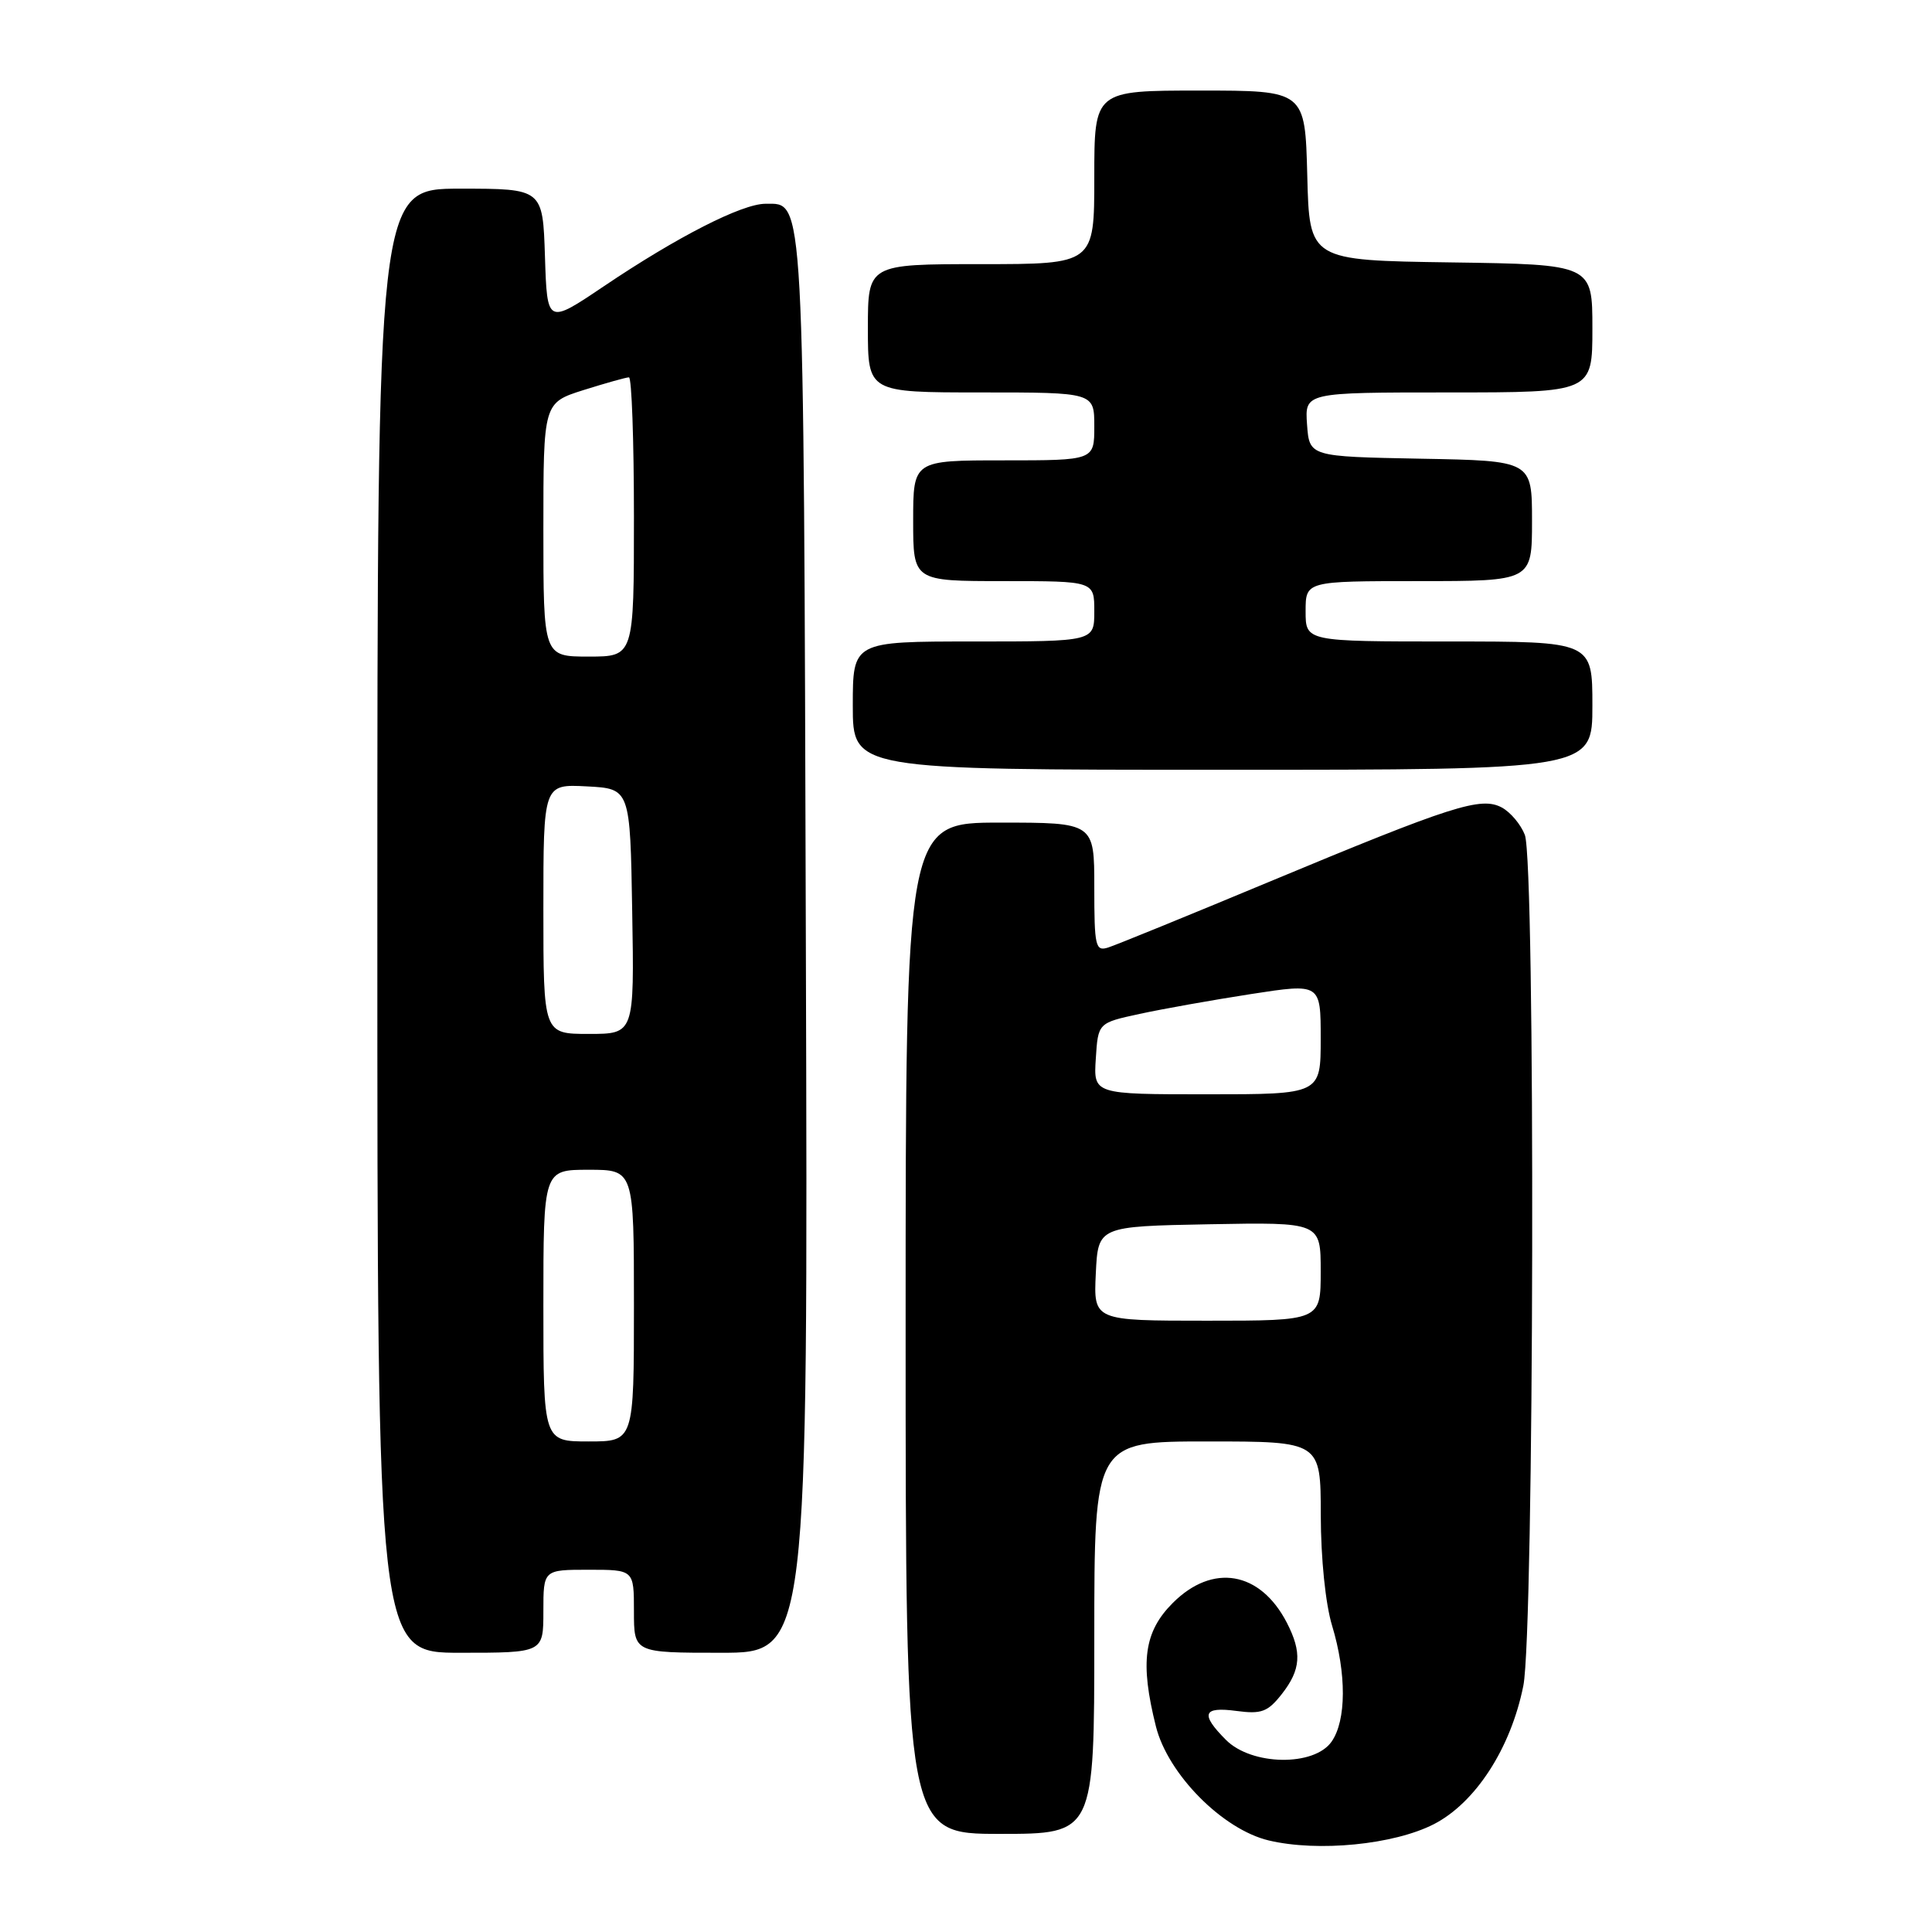 <?xml version="1.0" encoding="UTF-8" standalone="no"?>
<!DOCTYPE svg PUBLIC "-//W3C//DTD SVG 1.1//EN" "http://www.w3.org/Graphics/SVG/1.1/DTD/svg11.dtd" >
<svg xmlns="http://www.w3.org/2000/svg" xmlns:xlink="http://www.w3.org/1999/xlink" version="1.1" viewBox="0 0 256 256">
 <g >
 <path fill="currentColor"
d=" M 189.98 241.72 C 195.51 238.88 200.19 231.66 201.85 223.37 C 203.29 216.21 203.47 114.36 202.05 110.63 C 201.52 109.25 200.15 107.62 199.00 107.00 C 196.23 105.52 192.48 106.72 168.09 116.88 C 157.42 121.33 147.85 125.23 146.84 125.55 C 145.15 126.09 145.00 125.43 145.00 117.57 C 145.00 109.00 145.00 109.00 132.50 109.00 C 120.00 109.00 120.00 109.00 120.00 176.00 C 120.00 243.00 120.00 243.00 132.50 243.00 C 145.00 243.00 145.00 243.00 145.00 217.00 C 145.00 191.00 145.00 191.00 160.00 191.00 C 175.00 191.00 175.00 191.00 175.01 200.75 C 175.02 206.49 175.63 212.52 176.51 215.41 C 178.43 221.75 178.41 227.97 176.44 230.78 C 174.12 234.09 165.86 233.96 162.45 230.55 C 159.02 227.11 159.38 226.11 163.84 226.71 C 167.15 227.15 167.98 226.84 169.84 224.48 C 172.38 221.24 172.54 218.95 170.51 215.01 C 166.98 208.19 160.69 207.11 155.40 212.40 C 151.58 216.22 151.03 220.26 153.17 228.78 C 154.77 235.11 162.01 242.42 168.12 243.87 C 174.65 245.42 184.68 244.43 189.98 241.72 Z  M 72.00 213.50 C 72.00 208.00 72.00 208.00 78.00 208.00 C 84.00 208.00 84.00 208.00 84.00 213.50 C 84.00 219.00 84.00 219.00 95.53 219.00 C 107.07 219.00 107.07 219.00 106.78 125.25 C 106.48 24.53 106.61 27.00 101.44 27.00 C 98.31 27.00 89.75 31.37 80.00 37.94 C 72.50 42.99 72.50 42.99 72.21 34.00 C 71.92 25.00 71.92 25.00 60.96 25.00 C 50.00 25.00 50.00 25.00 50.00 122.00 C 50.00 219.00 50.00 219.00 61.00 219.00 C 72.00 219.00 72.00 219.00 72.00 213.50 Z  M 211.00 93.50 C 211.00 85.00 211.00 85.00 192.00 85.00 C 173.00 85.00 173.00 85.00 173.00 81.00 C 173.00 77.00 173.00 77.00 188.00 77.00 C 203.00 77.00 203.00 77.00 203.00 69.03 C 203.00 61.05 203.00 61.05 188.25 60.78 C 173.50 60.50 173.50 60.50 173.19 56.25 C 172.89 52.00 172.89 52.00 191.94 52.00 C 211.00 52.00 211.00 52.00 211.00 43.52 C 211.00 35.04 211.00 35.04 192.25 34.77 C 173.50 34.50 173.50 34.50 173.22 23.25 C 172.93 12.00 172.93 12.00 158.97 12.00 C 145.00 12.00 145.00 12.00 145.00 23.50 C 145.00 35.00 145.00 35.00 130.00 35.00 C 115.00 35.00 115.00 35.00 115.00 43.50 C 115.00 52.00 115.00 52.00 130.00 52.00 C 145.00 52.00 145.00 52.00 145.00 56.50 C 145.00 61.00 145.00 61.00 133.00 61.00 C 121.00 61.00 121.00 61.00 121.00 69.00 C 121.00 77.00 121.00 77.00 133.00 77.00 C 145.00 77.00 145.00 77.00 145.00 81.00 C 145.00 85.00 145.00 85.00 129.00 85.00 C 113.00 85.00 113.00 85.00 113.00 93.50 C 113.00 102.00 113.00 102.00 162.00 102.00 C 211.00 102.00 211.00 102.00 211.00 93.50 Z  M 145.20 168.75 C 145.50 162.50 145.50 162.50 160.25 162.22 C 175.00 161.95 175.00 161.95 175.00 168.47 C 175.00 175.00 175.00 175.00 159.95 175.00 C 144.90 175.00 144.90 175.00 145.20 168.75 Z  M 145.20 140.27 C 145.50 135.54 145.50 135.54 151.00 134.35 C 154.03 133.69 160.66 132.51 165.75 131.72 C 175.00 130.29 175.00 130.29 175.00 137.64 C 175.00 145.00 175.00 145.00 159.95 145.00 C 144.89 145.00 144.89 145.00 145.20 140.27 Z  M 72.00 173.00 C 72.00 155.00 72.00 155.00 78.00 155.00 C 84.00 155.00 84.00 155.00 84.00 173.00 C 84.00 191.00 84.00 191.00 78.00 191.00 C 72.00 191.00 72.00 191.00 72.00 173.00 Z  M 72.00 120.45 C 72.00 103.90 72.00 103.90 77.75 104.20 C 83.50 104.50 83.50 104.50 83.77 120.75 C 84.05 137.00 84.05 137.00 78.02 137.00 C 72.00 137.00 72.00 137.00 72.00 120.45 Z  M 72.00 70.18 C 72.00 53.37 72.00 53.37 77.34 51.68 C 80.27 50.76 82.97 50.00 83.34 50.00 C 83.70 50.00 84.00 58.33 84.00 68.50 C 84.00 87.00 84.00 87.00 78.00 87.00 C 72.00 87.00 72.00 87.00 72.00 70.18 Z "/>
</g>
</svg>